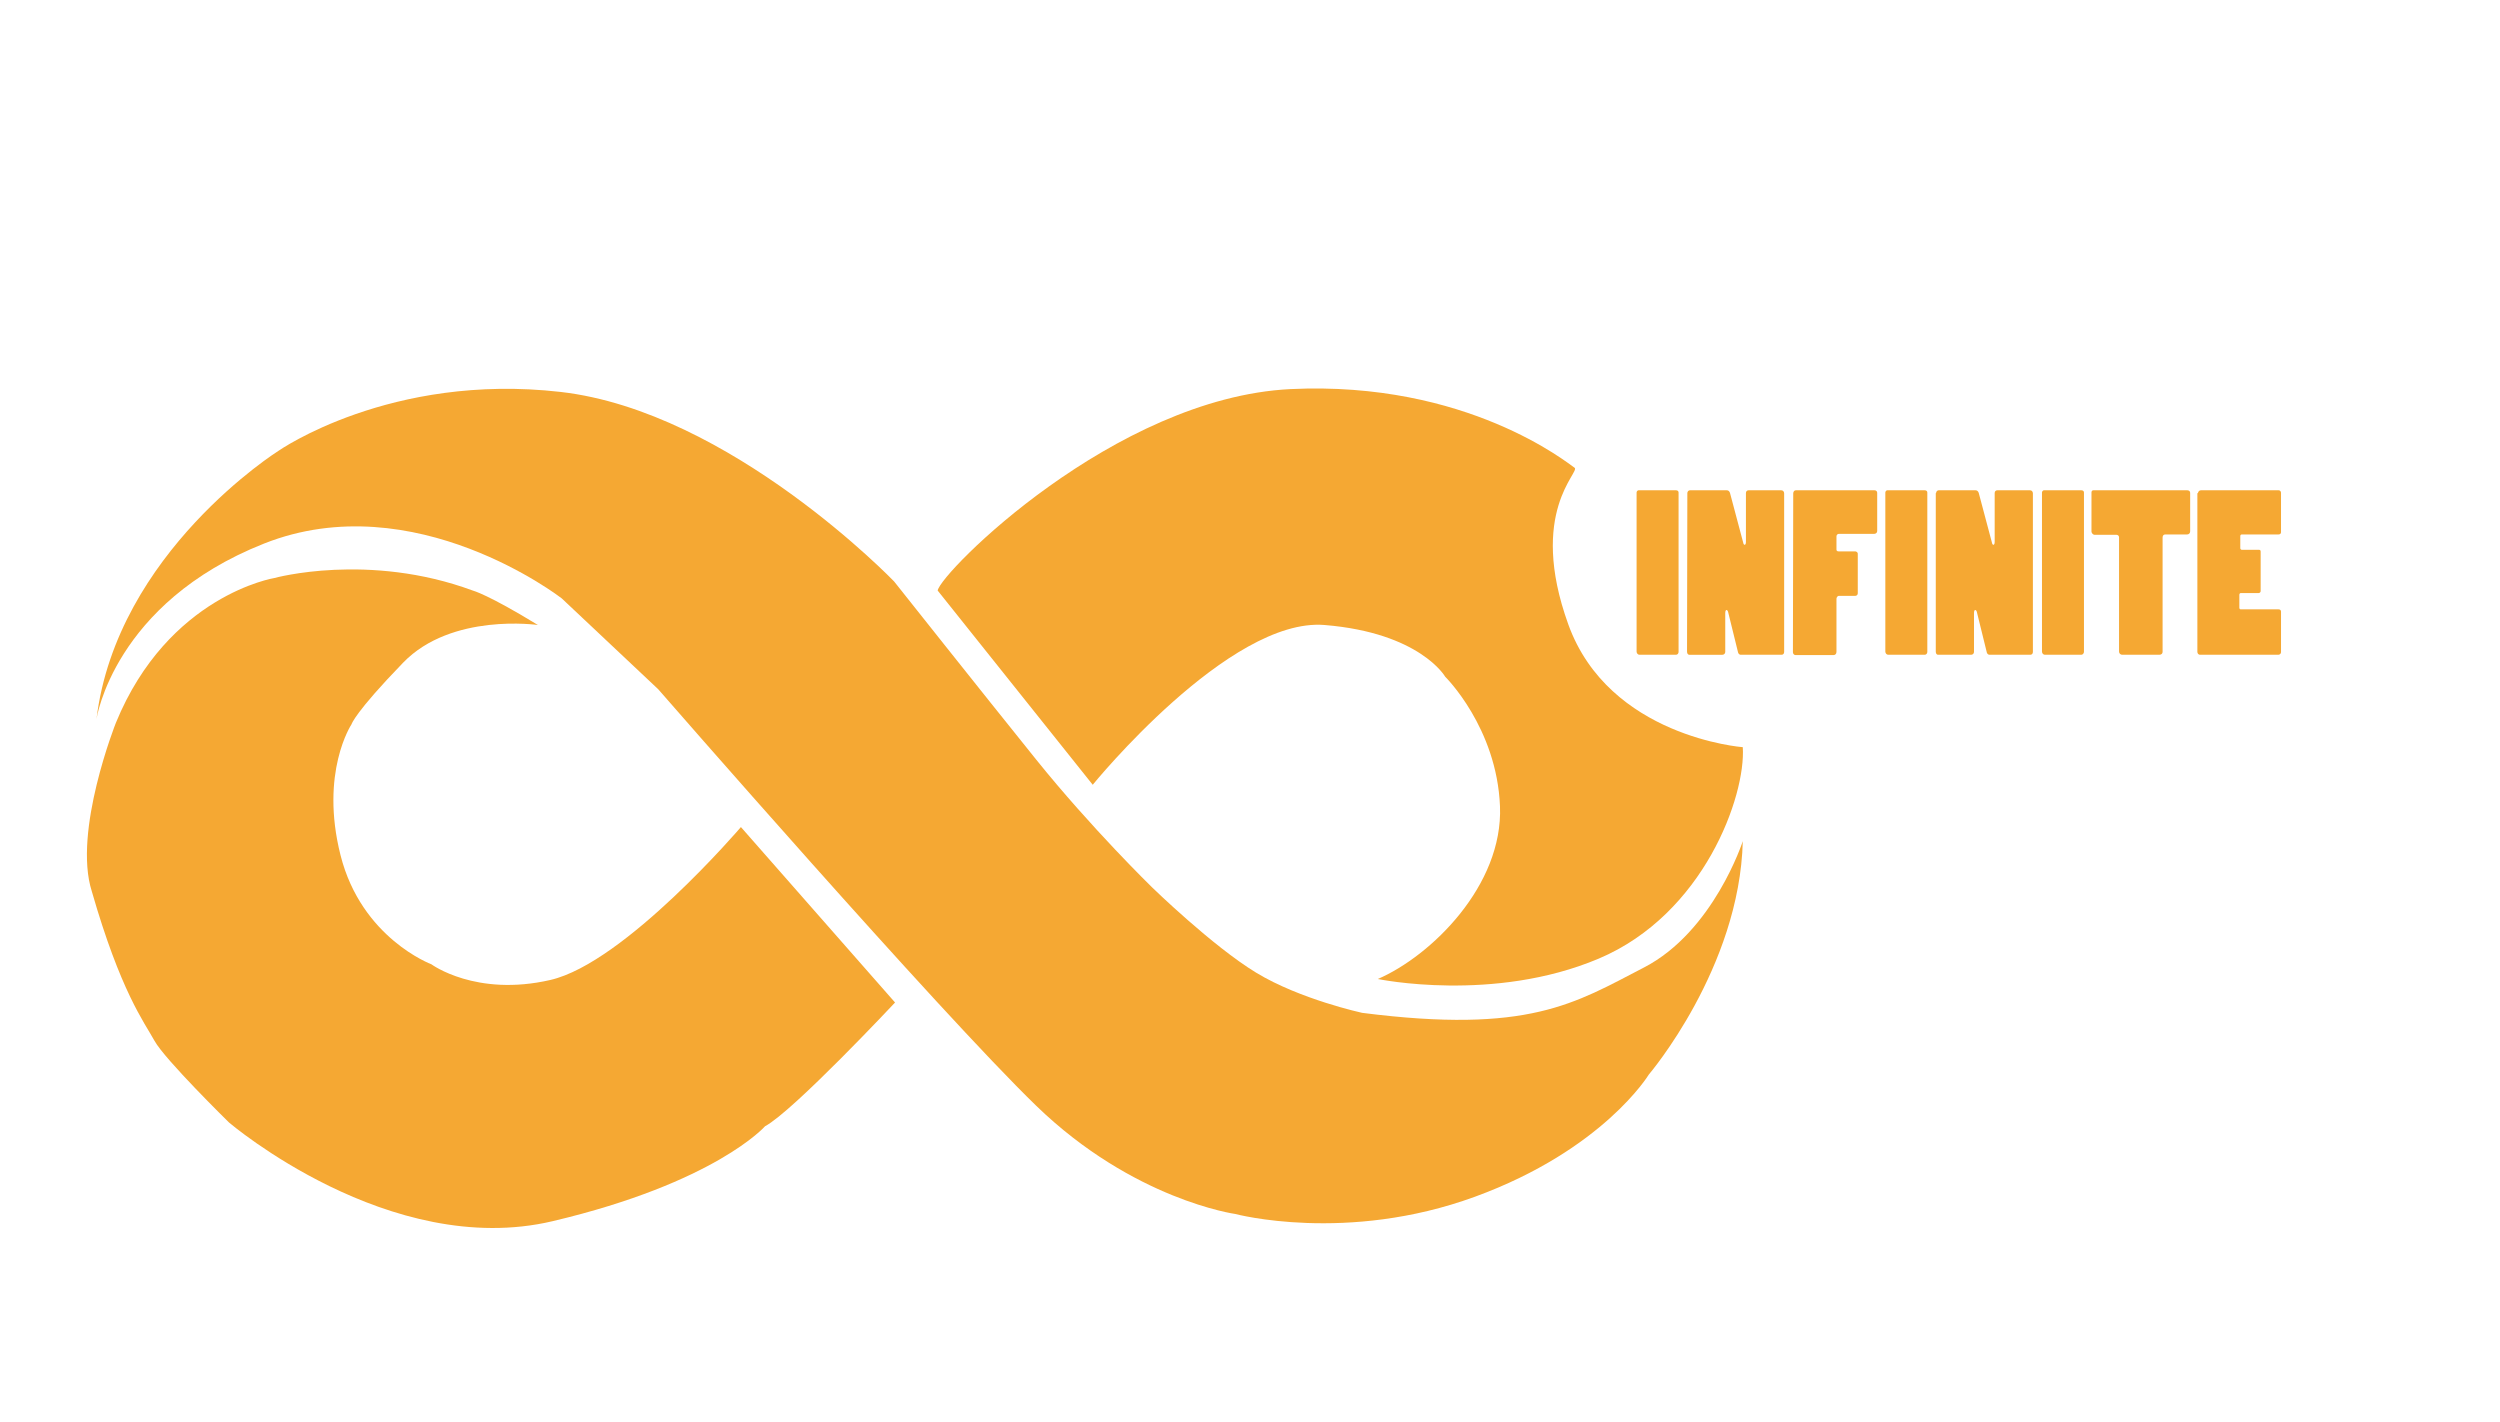 <?xml version="1.0" encoding="utf-8"?>
<!-- Generator: Adobe Illustrator 23.0.3, SVG Export Plug-In . SVG Version: 6.00 Build 0)  -->
<svg version="1.1" id="Calque_1" xmlns="http://www.w3.org/2000/svg" xmlns:xlink="http://www.w3.org/1999/xlink" x="0px" y="0px"
	 viewBox="0 0 798 454" style="enable-background:new 0 0 798 454;" xml:space="preserve">
<style type="text/css">
	.st0{fill:#F5A833;}
	.st1{enable-background:new    ;}
</style>
<g>
	<path class="st0" d="M29.3,284.5c9.2,32,16.7,41.7,20,47.7s23.8,26.1,23.8,26.1s51.3,43.8,103.3,31.5s67.8-30.3,67.8-30.3
		c9-4.8,41.5-39.5,41.5-39.5l-49.2-56c0,0-37,43.3-60.8,48.8c-23.8,5.5-38-5-38-5s-22.3-8.3-29-34.8s3.5-41.8,3.5-41.8
		s1-3.7,16.5-19.7s43-12,43-12c-16-9.8-20.8-11-20.8-11c-33.3-12.3-63.3-4-63.3-4S53.7,190,37,230.7C37,230.7,23.2,265.4,29.3,284.5
		z"/>
	<path class="st0" d="M30.8,229.5c0,0,5.5-37,53.5-56s95,17.5,95,17.5l30.8,29c0,0,89.7,103,120.7,133s63.5,34.5,63.5,34.5
		s35.5,9.5,76.5-5.5s55.5-39,55.5-39s29-34,30-74.5c0,0-9.3,28.8-31.5,40.3c-22.2,11.5-36.8,21.3-90,14.5c0,0-19.8-4.3-33.8-12.8
		s-33.3-27.3-33.3-27.3s-19.3-18.8-37-40.8s-45.3-56.8-45.3-56.8s-52.2-54.3-106.5-60.5s-90,18.8-90,18.8S37.3,176.3,30.8,229.5z"/>
	<path class="st0" d="M299.3,188.5l49.5,62c0,0,43.5-53.5,74-51s38.5,16.5,38.5,16.5s16.5,16.2,17.5,41.4s-21.9,47.7-39,55.1
		c0,0,36.9,7.7,70.5-6.5c33.6-14.2,47-52,46-67.5c0,0-42.7-3.2-55.7-39.2s4-48.7,2-50s-34.3-27.8-90.7-25.1
		C355.7,127,300.3,182.7,299.3,188.5z"/>
</g>
<g class="st1">
	<path class="st0" d="M523.3,209c-0.5,0-0.9-0.5-0.9-1v-50.8c0-0.3,0.3-0.7,0.6-0.7h12c0.5,0,0.8,0.3,0.8,0.7v50.9
		c0,0.4-0.3,0.9-0.8,0.9L523.3,209L523.3,209z"/>
	<path class="st0" d="M538.6,157.4c0-0.5,0.4-0.9,0.8-0.9h11.8c0.5,0,0.8,0.3,1,0.8l4.2,15.8c0.1,0.6,0.3,0.8,0.5,0.8
		s0.4-0.3,0.4-0.9v-15.6c0-0.5,0.3-0.9,0.8-0.9h10.5c0.6,0,0.9,0.5,0.9,1v50.6c0,0.5-0.3,0.9-0.8,0.9h-13.1c-0.3,0-0.7-0.3-0.8-0.7
		l-3.1-12.6c-0.1-0.7-0.4-1-0.6-1s-0.4,0.3-0.4,1v12.4c0,0.5-0.4,0.9-0.9,0.9h-10.6c-0.4,0-0.7-0.4-0.7-1L538.6,157.4L538.6,157.4z"
		/>
	<path class="st0" d="M572.4,157.5c0-0.5,0.3-1,0.8-1h25.2c0.5,0,0.8,0.4,0.8,0.8v12.2c0,0.5-0.4,0.9-0.9,0.9H587
		c-0.4,0-0.8,0.3-0.8,0.8v4.2c0,0.4,0.2,0.6,0.7,0.6h5.3c0.3,0,0.8,0.3,0.8,0.7v12.7c0,0.4-0.3,0.8-0.8,0.8h-5.3
		c-0.3,0-0.7,0.5-0.7,0.9v17c0,0.6-0.4,1-0.9,1h-12.2c-0.4,0-0.8-0.4-0.8-0.9L572.4,157.5L572.4,157.5z"/>
	<path class="st0" d="M602.7,209c-0.5,0-0.9-0.5-0.9-1v-50.8c0-0.3,0.3-0.7,0.6-0.7h12c0.5,0,0.8,0.3,0.8,0.7v50.9
		c0,0.4-0.3,0.9-0.8,0.9L602.7,209L602.7,209z"/>
	<path class="st0" d="M618,157.4c0-0.5,0.4-0.9,0.8-0.9h11.8c0.5,0,0.8,0.3,1,0.8l4.2,15.8c0.1,0.6,0.3,0.8,0.5,0.8s0.4-0.3,0.4-0.9
		v-15.6c0-0.5,0.3-0.9,0.8-0.9H648c0.6,0,0.9,0.5,0.9,1v50.6c0,0.5-0.3,0.9-0.8,0.9H635c-0.3,0-0.7-0.3-0.8-0.7l-3.1-12.6
		c-0.1-0.7-0.4-1-0.6-1c-0.2,0-0.4,0.3-0.4,1v12.4c0,0.5-0.4,0.9-0.9,0.9h-10.6c-0.4,0-0.7-0.4-0.7-1v-50.6H618z"/>
	<path class="st0" d="M652.7,209c-0.5,0-0.9-0.5-0.9-1v-50.8c0-0.3,0.3-0.7,0.6-0.7h12c0.5,0,0.8,0.3,0.8,0.7v50.9
		c0,0.4-0.4,0.9-0.8,0.9L652.7,209L652.7,209z"/>
	<path class="st0" d="M677.4,209c-0.5,0-1-0.4-1-1v-36.5c0-0.5-0.4-0.8-0.9-0.8h-7c-0.4,0-0.9-0.6-0.9-1v-12.5
		c0-0.4,0.2-0.7,0.6-0.7h30c0.5,0,0.9,0.3,0.9,0.8v12.3c0,0.6-0.4,1-1,1h-7c-0.5,0-0.8,0.4-0.8,1v36.5c0,0.5-0.4,0.9-1,0.9H677.4z"
		/>
	<path class="st0" d="M701.6,157.4c0-0.4,0.4-0.9,0.9-0.9h24.9c0.4,0,0.7,0.4,0.7,0.8v12.6c0,0.4-0.3,0.7-0.8,0.7h-11.7
		c-0.3,0-0.5,0.2-0.5,0.5v3.9c0,0.3,0.3,0.5,0.5,0.5h5.5c0.3,0,0.5,0.2,0.5,0.5v12.7c0,0.3-0.3,0.6-0.6,0.6h-5.7
		c-0.3,0-0.5,0.2-0.5,0.6v4.1c0,0.3,0.2,0.5,0.4,0.5h12.1c0.5,0,0.8,0.3,0.8,0.7v13c0,0.4-0.4,0.8-0.8,0.8h-25.1
		c-0.4,0-0.8-0.4-0.8-0.9v-50.7H701.6z"/>
</g>
</svg>
